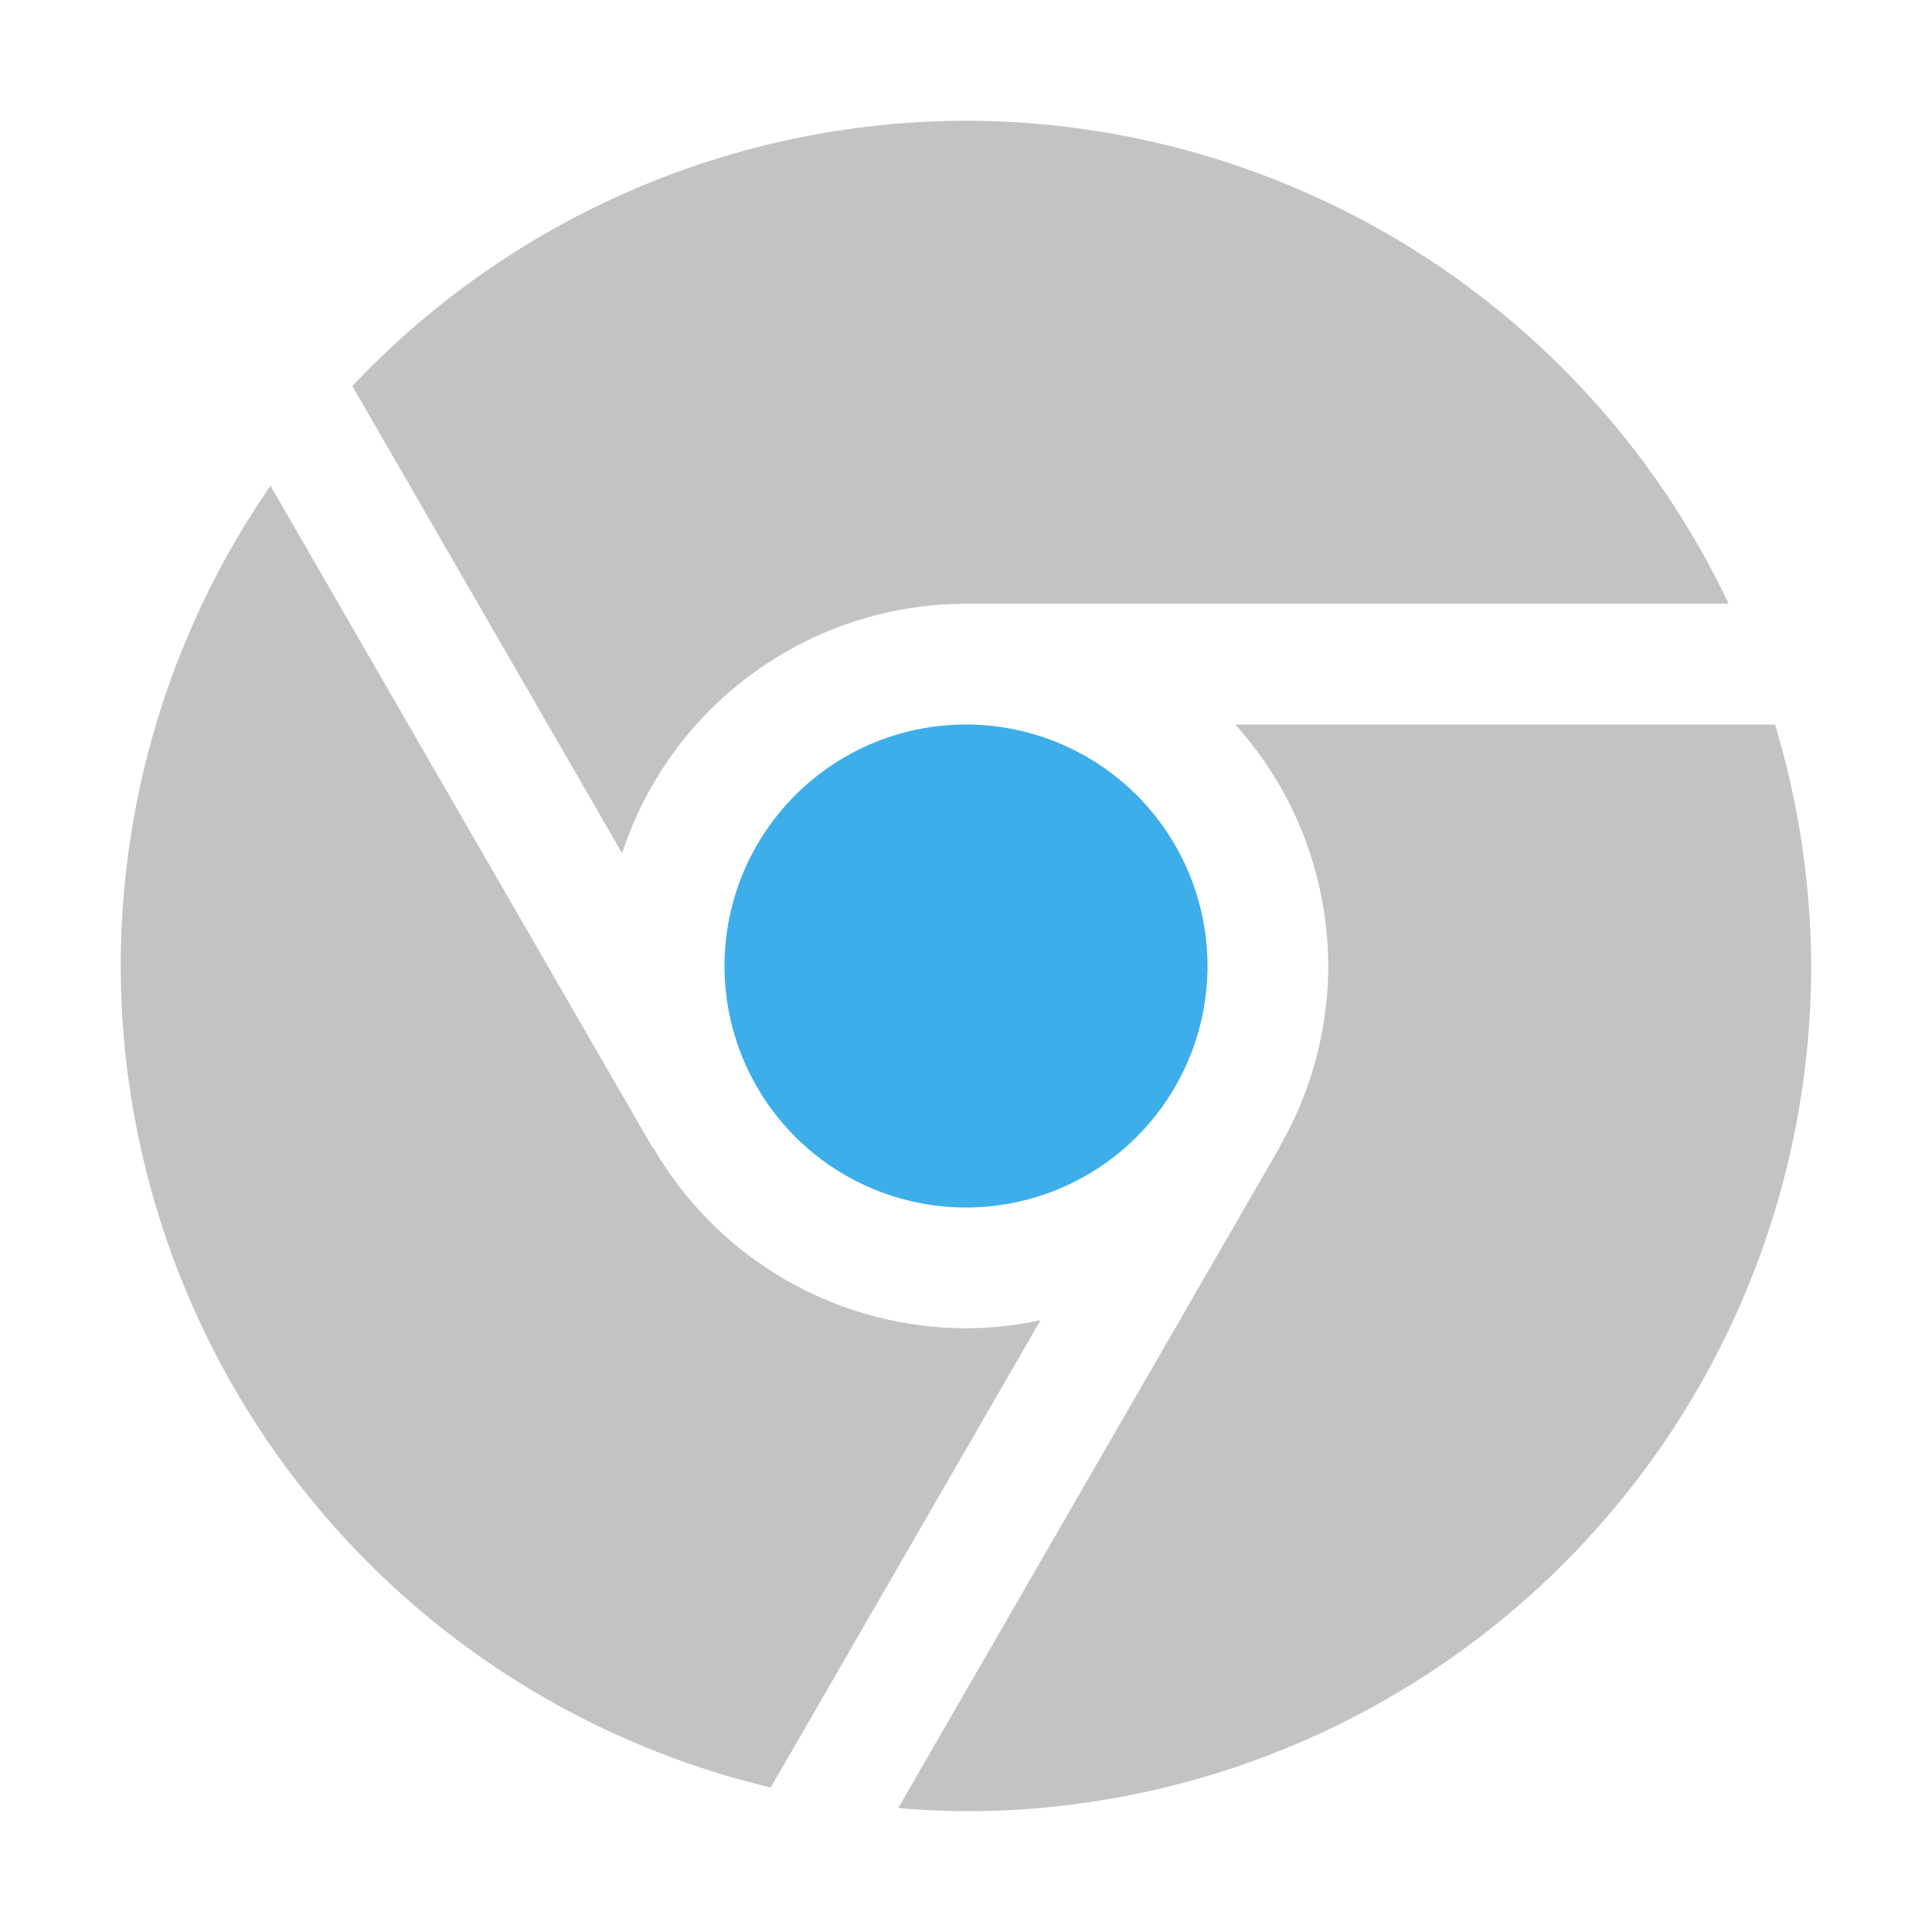 <svg height="16" width="16" xmlns="http://www.w3.org/2000/svg"><path d="m8 1a7 7 0 0 0 -5.082 2.197l2.234 3.869a3 3 0 0 1 2.848-2.066h6.316a7 7 0 0 0 -6.316-4zm-5.76 3.023a7 7 0 0 0 -1.24 3.977 7 7 0 0 0 5.383 6.803l2.234-3.869a3 3 0 0 1 -.617.066 3 3 0 0 1 -2.594-1.502l-.004.002zm7.99 1.977a3 3 0 0 1  .77 2 3 3 0 0 1 -.404 1.498l.002.002-3.159 5.473a7 7 0 0 0  .56.027 7 7 0 0 0 7-7 7 7 0 0 0 -.299-2z" fill="#31363b" opacity=".3"/><path d="m8 6a2 2 0 0 0 -2 2 2 2 0 0 0 2 2 2 2 0 0 0 2-2 2 2 0 0 0 -2-2z" fill="#3daee9"/></svg>